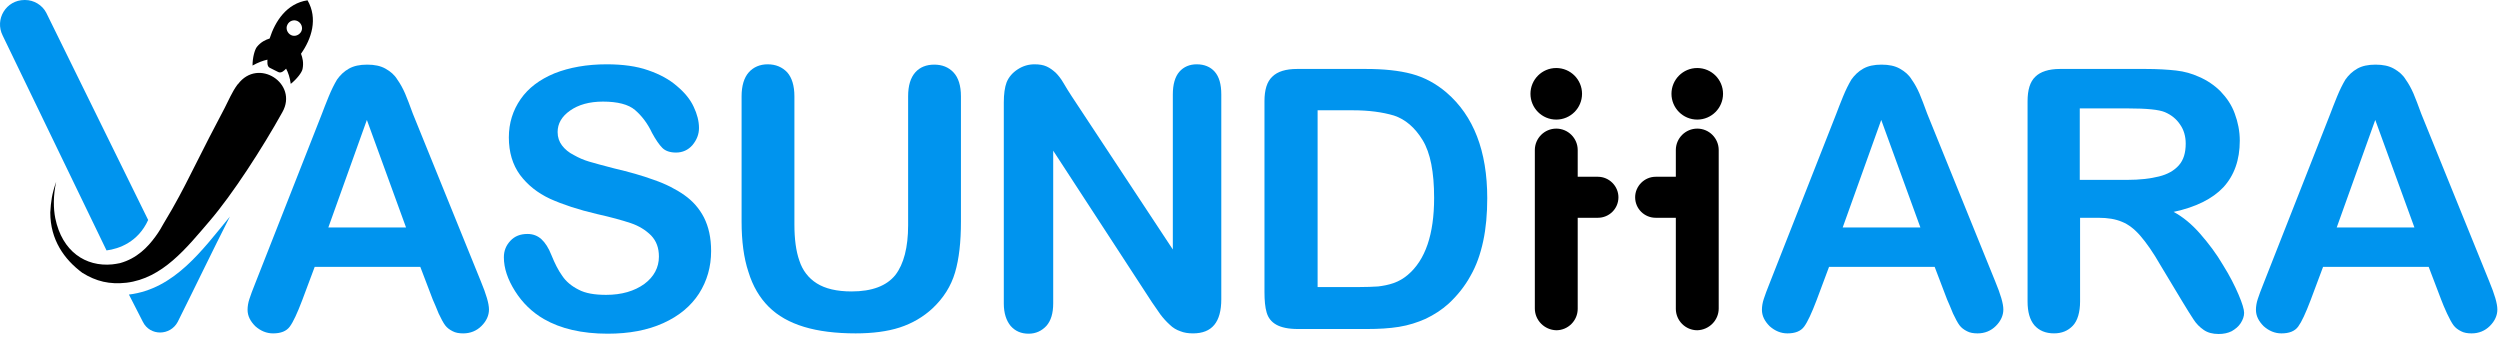 <svg width="228" height="31" viewBox="0 0 228 31" fill="none" xmlns="http://www.w3.org/2000/svg">
<path fill-rule="evenodd" clip-rule="evenodd" d="M26.517 7.65C26.432 7.055 26.29 6.63 26.092 6.261C25.95 6.403 25.666 6.715 25.383 6.573L24.986 6.375L24.59 6.176C24.335 6.035 24.391 5.638 24.391 5.44C23.995 5.525 23.541 5.695 23.031 5.978C23.031 5.241 23.23 4.533 23.428 4.278C23.796 3.824 24.221 3.626 24.59 3.513C25.1 1.926 26.148 0.311 28.047 0.027C29.01 1.699 28.415 3.541 27.452 4.901C27.593 5.27 27.707 5.723 27.593 6.29C27.537 6.601 27.083 7.196 26.517 7.65ZM27.14 1.926C27.48 2.096 27.65 2.521 27.48 2.861C27.31 3.201 26.885 3.371 26.545 3.201C26.205 3.031 26.035 2.606 26.205 2.266C26.375 1.898 26.8 1.756 27.14 1.926Z" fill="black"/>
<path d="M0.251 3.259L9.715 22.839C10.849 22.697 12.605 22.074 13.512 20.062L4.218 1.162C3.85 0.453 3.085 0 2.291 0C2.263 0 2.234 0 2.234 0C0.563 0 -0.514 1.757 0.251 3.259Z" fill="#0094EE"/>
<path d="M20.967 19.752C18.445 22.812 15.923 26.354 11.758 26.864C12.183 27.686 12.608 28.508 13.033 29.358C13.685 30.661 15.527 30.633 16.207 29.358C17.822 26.128 19.352 22.926 20.967 19.752Z" fill="#0094EE"/>
<path d="M25.753 10.228C23.911 13.543 21.191 17.737 19.151 20.117C16.997 22.639 14.815 25.388 11.528 25.785C9.998 25.955 8.78 25.671 7.505 24.878C5.861 23.659 4.586 21.874 4.586 19.381C4.643 18.389 4.728 17.709 5.124 16.575C4.841 17.879 4.869 19.012 5.039 19.891C5.663 22.951 7.816 24.34 10.225 24.113C10.451 24.084 10.678 24.056 10.933 24C12.492 23.574 13.483 22.526 14.164 21.591C14.504 21.137 14.759 20.684 14.929 20.372C16.005 18.616 16.884 16.887 17.196 16.264C19.122 12.467 19.207 12.268 20.483 9.86C20.851 9.151 21.163 8.386 21.644 7.734C21.673 7.706 21.673 7.678 21.701 7.678C23.543 5.213 27.227 7.621 25.753 10.228Z" fill="black"/>
<path d="M145.731 19.861H143.011C141.991 19.861 141.141 19.011 141.141 17.991C141.141 16.971 141.991 16.121 143.011 16.121H145.731C146.751 16.121 147.601 16.971 147.601 17.991C147.601 19.04 146.751 19.861 145.731 19.861Z" fill="black"/>
<path d="M141.93 10.907C143.229 10.907 144.282 9.854 144.282 8.555C144.282 7.256 143.229 6.203 141.93 6.203C140.631 6.203 139.578 7.256 139.578 8.555C139.578 9.854 140.631 10.907 141.93 10.907Z" fill="black"/>
<path d="M139.977 28.135V13.684C139.977 12.607 140.855 11.729 141.932 11.729C143.009 11.729 143.887 12.607 143.887 13.684V28.163C143.887 29.24 143.009 30.119 141.932 30.119C140.855 30.09 139.977 29.212 139.977 28.135Z" fill="black"/>
<path d="M150.995 19.861H153.715C154.736 19.861 155.586 19.011 155.586 17.991C155.586 16.971 154.736 16.121 153.715 16.121H150.995C149.975 16.121 149.125 16.971 149.125 17.991C149.125 19.04 149.975 19.861 150.995 19.861Z" fill="black"/>
<path d="M154.789 10.907C156.088 10.907 157.141 9.854 157.141 8.555C157.141 7.256 156.088 6.203 154.789 6.203C153.49 6.203 152.438 7.256 152.438 8.555C152.438 9.854 153.49 10.907 154.789 10.907Z" fill="black"/>
<path d="M156.746 28.135V13.684C156.746 12.607 155.868 11.729 154.791 11.729C153.714 11.729 152.836 12.607 152.836 13.684V28.163C152.836 29.24 153.714 30.119 154.791 30.119C155.868 30.09 156.746 29.212 156.746 28.135Z" fill="black"/>
<path d="M39.467 27.317L38.333 24.341H28.699L27.565 27.373C27.112 28.564 26.744 29.357 26.432 29.782C26.12 30.207 25.61 30.405 24.902 30.405C24.307 30.405 23.768 30.179 23.287 29.754C22.833 29.3 22.578 28.819 22.578 28.252C22.578 27.94 22.635 27.6 22.748 27.26C22.861 26.92 23.032 26.438 23.287 25.815L29.351 10.4C29.52 9.947 29.719 9.437 29.974 8.813C30.229 8.19 30.484 7.68 30.739 7.255C31.022 6.858 31.362 6.518 31.816 6.263C32.269 6.008 32.807 5.895 33.488 5.895C34.168 5.895 34.706 6.008 35.159 6.263C35.613 6.518 35.981 6.83 36.236 7.255C36.52 7.651 36.746 8.076 36.945 8.53C37.143 8.983 37.37 9.607 37.653 10.372L43.859 25.673C44.34 26.835 44.595 27.685 44.595 28.224C44.595 28.762 44.369 29.272 43.915 29.725C43.462 30.179 42.895 30.405 42.243 30.405C41.875 30.405 41.535 30.349 41.28 30.207C40.997 30.065 40.77 29.895 40.6 29.669C40.43 29.442 40.232 29.074 40.005 28.592C39.807 28.11 39.636 27.685 39.467 27.317ZM29.945 20.743H37.03L33.459 10.938L29.945 20.743Z" fill="#0094EE"/>
<path d="M64.853 22.895C64.853 24.34 64.485 25.616 63.748 26.777C63.011 27.911 61.935 28.818 60.49 29.469C59.044 30.121 57.373 30.433 55.417 30.433C53.066 30.433 51.139 29.979 49.608 29.101C48.532 28.477 47.653 27.628 46.973 26.551C46.293 25.474 45.953 24.454 45.953 23.462C45.953 22.867 46.151 22.385 46.548 21.96C46.945 21.535 47.455 21.337 48.107 21.337C48.617 21.337 49.042 21.507 49.382 21.819C49.722 22.13 50.033 22.612 50.289 23.264C50.6 24.029 50.912 24.652 51.28 25.162C51.62 25.672 52.13 26.097 52.754 26.409C53.377 26.749 54.227 26.891 55.276 26.891C56.693 26.891 57.854 26.551 58.761 25.899C59.639 25.247 60.093 24.397 60.093 23.405C60.093 22.612 59.866 21.988 59.385 21.479C58.903 20.997 58.279 20.6 57.514 20.345C56.749 20.09 55.729 19.807 54.454 19.523C52.754 19.127 51.309 18.645 50.175 18.135C49.013 17.596 48.107 16.86 47.427 15.953C46.746 15.018 46.407 13.884 46.407 12.524C46.407 11.221 46.775 10.059 47.483 9.039C48.192 8.019 49.212 7.254 50.572 6.687C51.932 6.149 53.519 5.865 55.332 5.865C56.778 5.865 58.053 6.035 59.101 6.404C60.178 6.772 61.056 7.254 61.736 7.849C62.445 8.444 62.955 9.067 63.267 9.747C63.578 10.399 63.748 11.051 63.748 11.674C63.748 12.241 63.55 12.751 63.153 13.233C62.757 13.686 62.246 13.913 61.651 13.913C61.113 13.913 60.688 13.771 60.405 13.488C60.121 13.204 59.809 12.751 59.469 12.127C59.044 11.221 58.506 10.541 57.911 10.031C57.316 9.521 56.324 9.266 54.992 9.266C53.746 9.266 52.754 9.549 51.989 10.087C51.224 10.626 50.855 11.277 50.855 12.043C50.855 12.524 50.997 12.921 51.252 13.261C51.507 13.601 51.875 13.913 52.329 14.139C52.782 14.394 53.236 14.593 53.717 14.735C54.171 14.876 54.936 15.075 56.013 15.358C57.344 15.67 58.563 16.01 59.639 16.406C60.716 16.775 61.651 17.256 62.416 17.795C63.182 18.333 63.777 19.013 64.202 19.835C64.627 20.685 64.853 21.677 64.853 22.895Z" fill="#0094EE"/>
<path d="M67.633 20.203V8.784C67.633 7.82 67.859 7.084 68.284 6.602C68.71 6.12 69.305 5.865 70.013 5.865C70.75 5.865 71.345 6.12 71.798 6.602C72.223 7.084 72.45 7.82 72.45 8.784V20.458C72.45 21.79 72.592 22.895 72.903 23.774C73.187 24.652 73.725 25.361 74.49 25.842C75.255 26.324 76.304 26.579 77.664 26.579C79.534 26.579 80.866 26.069 81.659 25.077C82.424 24.085 82.821 22.555 82.821 20.543V8.784C82.821 7.792 83.048 7.084 83.473 6.602C83.898 6.12 84.493 5.894 85.201 5.894C85.91 5.894 86.505 6.12 86.958 6.602C87.412 7.084 87.638 7.82 87.638 8.784V20.203C87.638 22.074 87.468 23.604 87.1 24.851C86.731 26.097 86.051 27.174 85.06 28.109C84.21 28.903 83.189 29.498 82.056 29.866C80.922 30.234 79.562 30.404 78.032 30.404C76.219 30.404 74.632 30.206 73.328 29.809C72.025 29.413 70.948 28.818 70.098 27.968C69.276 27.146 68.653 26.097 68.256 24.794C67.831 23.519 67.633 21.988 67.633 20.203Z" fill="#0094EE"/>
<path d="M97.724 8.756L106.962 22.754V8.614C106.962 7.707 107.16 6.999 107.557 6.545C107.954 6.092 108.492 5.865 109.144 5.865C109.824 5.865 110.39 6.092 110.787 6.545C111.184 6.999 111.382 7.679 111.382 8.614V27.287C111.382 29.384 110.532 30.404 108.804 30.404C108.379 30.404 107.982 30.348 107.642 30.206C107.302 30.093 106.962 29.894 106.678 29.611C106.367 29.328 106.083 29.016 105.828 28.676C105.573 28.308 105.318 27.939 105.063 27.571L96.052 13.743V27.656C96.052 28.563 95.854 29.243 95.429 29.724C95.004 30.178 94.466 30.433 93.814 30.433C93.134 30.433 92.595 30.206 92.17 29.724C91.774 29.243 91.547 28.563 91.547 27.684V9.351C91.547 8.586 91.632 7.962 91.802 7.509C92 7.027 92.34 6.63 92.822 6.319C93.304 6.007 93.814 5.865 94.352 5.865C94.777 5.865 95.146 5.922 95.457 6.064C95.769 6.205 96.024 6.404 96.279 6.63C96.506 6.857 96.761 7.169 96.987 7.565C97.214 7.962 97.469 8.359 97.724 8.756Z" fill="#0094EE"/>
<path d="M118.296 6.289H124.558C126.201 6.289 127.59 6.431 128.752 6.742C129.913 7.054 130.962 7.621 131.925 8.443C134.391 10.568 135.637 13.77 135.637 18.077C135.637 19.494 135.524 20.797 135.269 21.987C135.014 23.177 134.646 24.226 134.107 25.161C133.597 26.096 132.917 26.946 132.124 27.683C131.5 28.25 130.792 28.703 130.027 29.071C129.262 29.411 128.468 29.666 127.59 29.808C126.711 29.95 125.748 30.006 124.643 30.006H118.381C117.502 30.006 116.85 29.865 116.397 29.61C115.944 29.355 115.66 28.986 115.519 28.505C115.377 28.023 115.32 27.4 115.32 26.634V9.236C115.32 8.188 115.547 7.451 116.029 6.997C116.51 6.516 117.276 6.289 118.296 6.289ZM120.166 10.086V26.181H123.821C124.615 26.181 125.238 26.153 125.691 26.124C126.145 26.068 126.626 25.983 127.108 25.813C127.59 25.643 128.015 25.388 128.383 25.076C129.998 23.716 130.792 21.364 130.792 18.049C130.792 15.697 130.452 13.94 129.743 12.778C129.035 11.616 128.157 10.88 127.137 10.54C126.088 10.228 124.841 10.058 123.368 10.058H120.166V10.086Z" fill="#0094EE"/>
<path d="M177.576 27.317L176.442 24.341H166.808L165.675 27.373C165.221 28.564 164.853 29.357 164.541 29.782C164.23 30.207 163.719 30.405 163.011 30.405C162.416 30.405 161.878 30.179 161.396 29.754C160.943 29.3 160.688 28.819 160.688 28.252C160.688 27.94 160.744 27.6 160.858 27.26C160.971 26.92 161.141 26.438 161.396 25.815L167.46 10.4C167.63 9.947 167.828 9.437 168.083 8.813C168.338 8.19 168.593 7.68 168.848 7.255C169.132 6.858 169.472 6.518 169.925 6.263C170.379 6.008 170.917 5.895 171.597 5.895C172.277 5.895 172.815 6.008 173.269 6.263C173.722 6.518 174.091 6.83 174.346 7.255C174.629 7.651 174.856 8.076 175.054 8.53C175.252 8.983 175.479 9.607 175.762 10.372L181.968 25.673C182.45 26.835 182.705 27.685 182.705 28.224C182.705 28.762 182.478 29.272 182.025 29.725C181.571 30.179 181.005 30.405 180.353 30.405C179.984 30.405 179.644 30.349 179.389 30.207C179.106 30.065 178.879 29.895 178.709 29.669C178.539 29.442 178.341 29.074 178.114 28.592C177.916 28.11 177.746 27.685 177.576 27.317ZM168.055 20.743H175.139L171.569 10.938L168.055 20.743Z" fill="#0094EE"/>
<path d="M191.375 19.862H189.703V27.485C189.703 28.476 189.476 29.241 189.051 29.695C188.598 30.177 188.031 30.403 187.323 30.403C186.558 30.403 185.963 30.148 185.537 29.666C185.112 29.156 184.914 28.448 184.914 27.485V9.236C184.914 8.188 185.141 7.451 185.622 6.997C186.076 6.544 186.841 6.289 187.861 6.289H195.682C196.759 6.289 197.694 6.346 198.459 6.431C199.224 6.516 199.904 6.714 200.527 6.997C201.264 7.309 201.944 7.763 202.511 8.329C203.078 8.924 203.531 9.576 203.814 10.37C204.098 11.135 204.268 11.956 204.268 12.835C204.268 14.592 203.758 16.008 202.766 17.085C201.774 18.134 200.244 18.899 198.232 19.324C199.082 19.777 199.904 20.457 200.669 21.336C201.434 22.214 202.142 23.149 202.738 24.169C203.361 25.161 203.814 26.068 204.154 26.861C204.494 27.655 204.664 28.221 204.664 28.533C204.664 28.845 204.551 29.156 204.353 29.468C204.154 29.78 203.871 30.006 203.531 30.205C203.191 30.375 202.794 30.46 202.341 30.46C201.802 30.46 201.349 30.346 200.981 30.091C200.612 29.837 200.301 29.525 200.046 29.128C199.791 28.731 199.422 28.165 198.969 27.4L197.042 24.198C196.362 23.007 195.739 22.129 195.2 21.506C194.662 20.882 194.095 20.457 193.528 20.23C192.933 19.976 192.225 19.862 191.375 19.862ZM194.123 9.888H189.675V16.405H193.982C195.143 16.405 196.107 16.292 196.9 16.093C197.694 15.895 198.289 15.555 198.714 15.073C199.139 14.592 199.337 13.94 199.337 13.09C199.337 12.438 199.167 11.843 198.827 11.361C198.487 10.851 198.034 10.483 197.439 10.228C196.9 10.001 195.795 9.888 194.123 9.888Z" fill="#0094EE"/>
<path d="M222.631 27.317L221.497 24.341H211.863L210.729 27.373C210.276 28.564 209.908 29.357 209.596 29.782C209.284 30.207 208.774 30.405 208.066 30.405C207.471 30.405 206.932 30.179 206.451 29.754C205.997 29.3 205.742 28.819 205.742 28.252C205.742 27.94 205.799 27.6 205.912 27.26C206.026 26.92 206.196 26.438 206.451 25.815L212.515 10.4C212.685 9.947 212.883 9.437 213.138 8.813C213.393 8.19 213.648 7.68 213.903 7.255C214.186 6.858 214.526 6.518 214.98 6.263C215.433 6.008 215.972 5.895 216.652 5.895C217.332 5.895 217.87 6.008 218.323 6.263C218.777 6.518 219.145 6.83 219.4 7.255C219.684 7.651 219.91 8.076 220.109 8.53C220.307 8.983 220.534 9.607 220.817 10.372L227.023 25.673C227.504 26.835 227.759 27.685 227.759 28.224C227.759 28.762 227.533 29.272 227.079 29.725C226.626 30.179 226.059 30.405 225.408 30.405C225.039 30.405 224.699 30.349 224.444 30.207C224.161 30.065 223.934 29.895 223.764 29.669C223.594 29.442 223.396 29.074 223.169 28.592C222.942 28.11 222.772 27.685 222.631 27.317ZM213.11 20.743H220.194L216.623 10.938L213.11 20.743Z" fill="#0094EE"/>
</svg>
